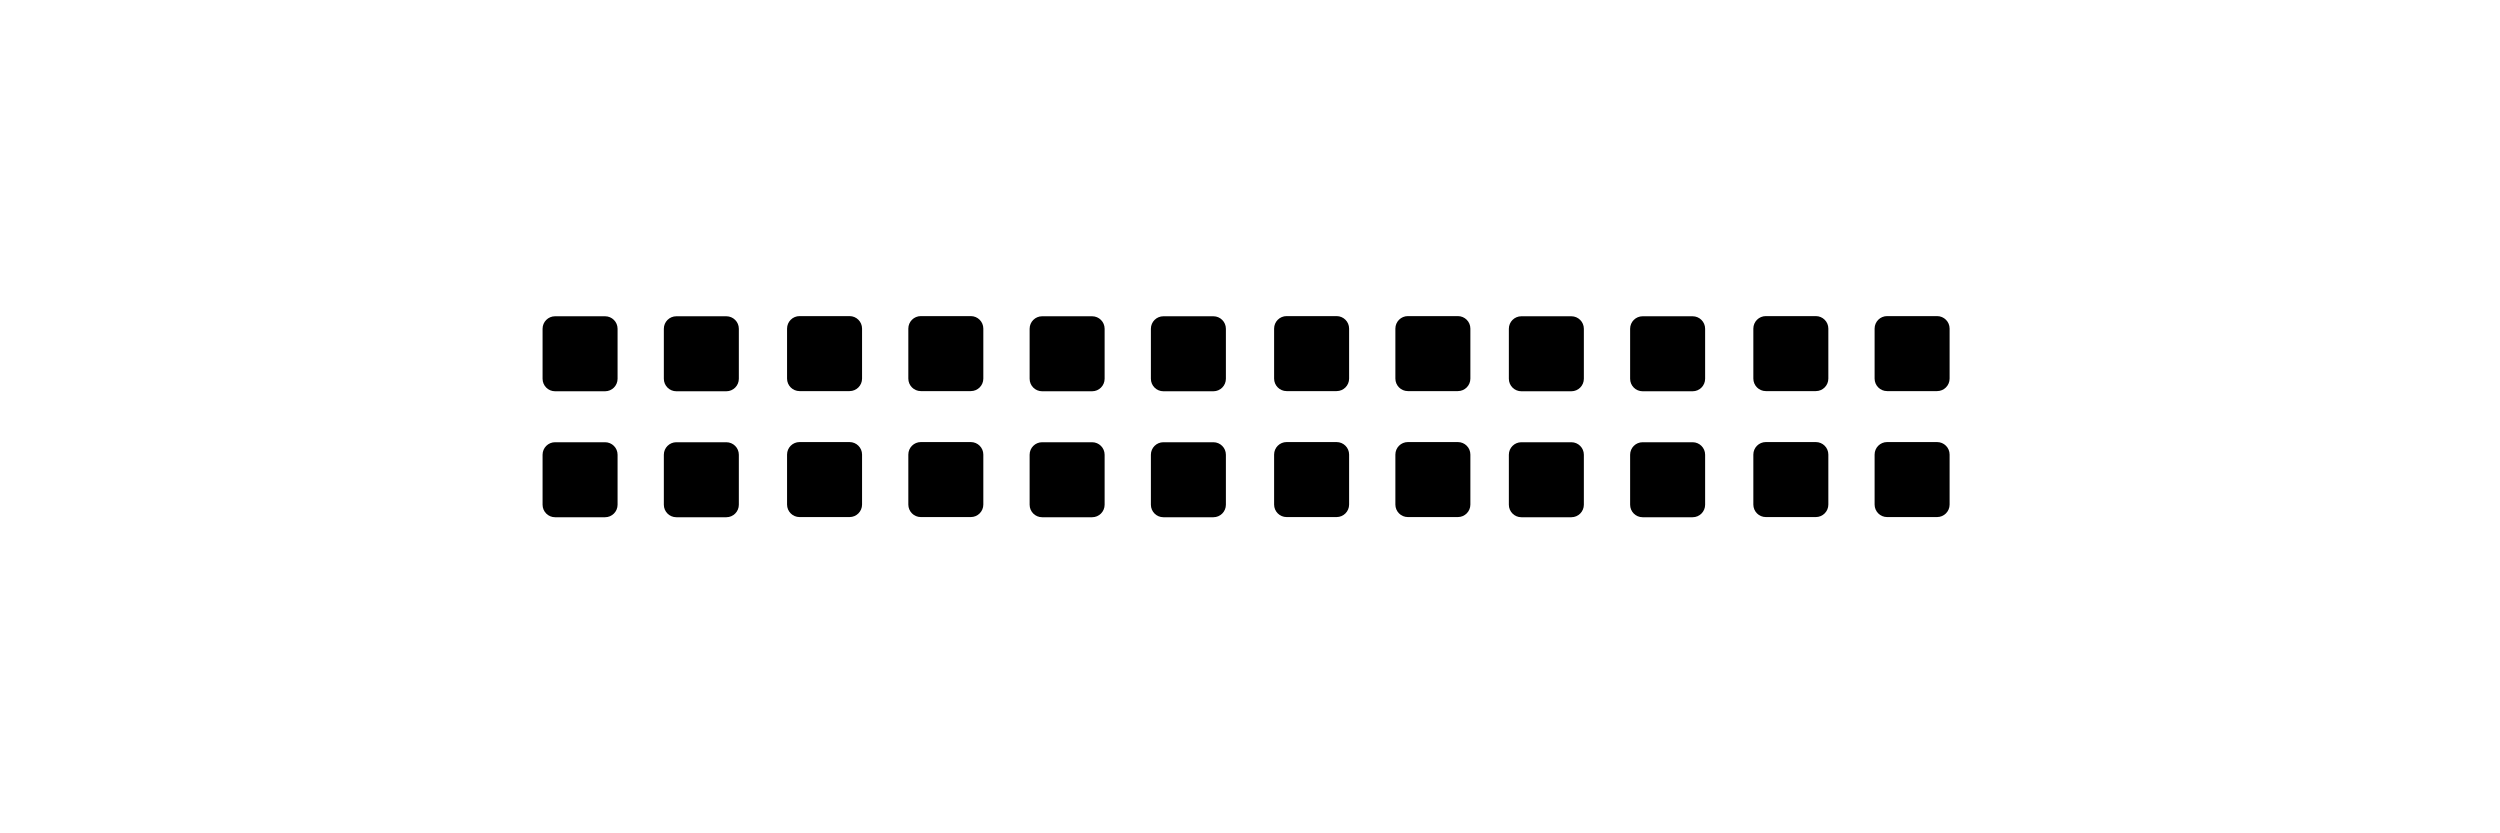 <?xml version="1.0" encoding="utf-8"?>
<!-- Generator: Adobe Illustrator 19.0.0, SVG Export Plug-In . SVG Version: 6.00 Build 0)  -->
<svg version="1.1" id="Layer_1" xmlns="http://www.w3.org/2000/svg" xmlns:xlink="http://www.w3.org/1999/xlink" x="0px" y="0px"
	 width="300px" height="100px" viewBox="-345 357 300 100" enable-background="new -345 357 300 100" xml:space="preserve">
<g>
	<g>
		<path id="XMLID_1_" stroke="#000000" stroke-miterlimit="10" d="M-264.839,402.452v-6c0-0.552,0.448-1,1-1h6c0.552,0,1,0.448,1,1
			v6c0,0.552-0.448,1-1,1h-6C-264.391,403.452-264.839,403.004-264.839,402.452z"/>
		<path id="XMLID_4_" stroke="#000000" stroke-miterlimit="10" d="M-264.839,417.568v-6c0-0.552,0.448-1,1-1h6c0.552,0,1,0.448,1,1
			v6c0,0.552-0.448,1-1,1h-6C-264.391,418.568-264.839,418.12-264.839,417.568z"/>
		<path id="XMLID_6_" stroke="#000000" stroke-miterlimit="10" d="M-279.391,402.452v-6c0-0.552,0.448-1,1-1h6c0.552,0,1,0.448,1,1
			v6c0,0.552-0.448,1-1,1h-6C-278.943,403.452-279.391,403.004-279.391,402.452z"/>
		<path id="XMLID_5_" stroke="#000000" stroke-miterlimit="10" d="M-279.391,417.568v-6c0-0.552,0.448-1,1-1h6c0.552,0,1,0.448,1,1
			v6c0,0.552-0.448,1-1,1h-6C-278.943,418.568-279.391,418.12-279.391,417.568z"/>
	</g>
	<g>
		<path id="XMLID_9_" stroke="#000000" stroke-miterlimit="10" d="M-235.501,402.432v-6c0-0.552,0.448-1,1-1h6c0.552,0,1,0.448,1,1
			v6c0,0.552-0.448,1-1,1h-6C-235.053,403.432-235.501,402.984-235.501,402.432z"/>
		<path id="XMLID_8_" stroke="#000000" stroke-miterlimit="10" d="M-235.501,417.548v-6c0-0.552,0.448-1,1-1h6c0.552,0,1,0.448,1,1
			v6c0,0.552-0.448,1-1,1h-6C-235.053,418.548-235.501,418.1-235.501,417.548z"/>
		<path id="XMLID_7_" stroke="#000000" stroke-miterlimit="10" d="M-250.053,402.432v-6c0-0.552,0.448-1,1-1h6c0.552,0,1,0.448,1,1
			v6c0,0.552-0.448,1-1,1h-6C-249.605,403.432-250.053,402.984-250.053,402.432z"/>
		<path id="XMLID_3_" stroke="#000000" stroke-miterlimit="10" d="M-250.053,417.548v-6c0-0.552,0.448-1,1-1h6c0.552,0,1,0.448,1,1
			v6c0,0.552-0.448,1-1,1h-6C-249.605,418.548-250.053,418.1-250.053,417.548z"/>
	</g>
</g>
<g>
	<g>
		<path id="XMLID_16_" stroke="#000000" stroke-miterlimit="10" d="M-206.393,402.452v-6c0-0.552,0.448-1,1-1h6c0.552,0,1,0.448,1,1
			v6c0,0.552-0.448,1-1,1h-6C-205.945,403.452-206.393,403.004-206.393,402.452z"/>
		<path id="XMLID_15_" stroke="#000000" stroke-miterlimit="10" d="M-206.393,417.568v-6c0-0.552,0.448-1,1-1h6c0.552,0,1,0.448,1,1
			v6c0,0.552-0.448,1-1,1h-6C-205.945,418.568-206.393,418.12-206.393,417.568z"/>
		<path id="XMLID_14_" stroke="#000000" stroke-miterlimit="10" d="M-220.945,402.452v-6c0-0.552,0.448-1,1-1h6c0.552,0,1,0.448,1,1
			v6c0,0.552-0.448,1-1,1h-6C-220.497,403.452-220.945,403.004-220.945,402.452z"/>
		<path id="XMLID_13_" stroke="#000000" stroke-miterlimit="10" d="M-220.945,417.568v-6c0-0.552,0.448-1,1-1h6c0.552,0,1,0.448,1,1
			v6c0,0.552-0.448,1-1,1h-6C-220.497,418.568-220.945,418.12-220.945,417.568z"/>
	</g>
	<g>
		<path id="XMLID_12_" stroke="#000000" stroke-miterlimit="10" d="M-177.055,402.432v-6c0-0.552,0.448-1,1-1h6c0.552,0,1,0.448,1,1
			v6c0,0.552-0.448,1-1,1h-6C-176.607,403.432-177.055,402.984-177.055,402.432z"/>
		<path id="XMLID_11_" stroke="#000000" stroke-miterlimit="10" d="M-177.055,417.548v-6c0-0.552,0.448-1,1-1h6c0.552,0,1,0.448,1,1
			v6c0,0.552-0.448,1-1,1h-6C-176.607,418.548-177.055,418.1-177.055,417.548z"/>
		<path id="XMLID_10_" stroke="#000000" stroke-miterlimit="10" d="M-191.607,402.432v-6c0-0.552,0.448-1,1-1h6c0.552,0,1,0.448,1,1
			v6c0,0.552-0.448,1-1,1h-6C-191.159,403.432-191.607,402.984-191.607,402.432z"/>
		<path id="XMLID_2_" stroke="#000000" stroke-miterlimit="10" d="M-191.607,417.548v-6c0-0.552,0.448-1,1-1h6c0.552,0,1,0.448,1,1
			v6c0,0.552-0.448,1-1,1h-6C-191.159,418.548-191.607,418.1-191.607,417.548z"/>
	</g>
</g>
<g>
	<g>
		<path id="XMLID_24_" stroke="#000000" stroke-miterlimit="10" d="M-148.885,402.452v-6c0-0.552,0.448-1,1-1h6c0.552,0,1,0.448,1,1
			v6c0,0.552-0.448,1-1,1h-6C-148.437,403.452-148.885,403.004-148.885,402.452z"/>
		<path id="XMLID_23_" stroke="#000000" stroke-miterlimit="10" d="M-148.885,417.568v-6c0-0.552,0.448-1,1-1h6c0.552,0,1,0.448,1,1
			v6c0,0.552-0.448,1-1,1h-6C-148.437,418.568-148.885,418.12-148.885,417.568z"/>
		<path id="XMLID_22_" stroke="#000000" stroke-miterlimit="10" d="M-163.437,402.452v-6c0-0.552,0.448-1,1-1h6c0.552,0,1,0.448,1,1
			v6c0,0.552-0.448,1-1,1h-6C-162.989,403.452-163.437,403.004-163.437,402.452z"/>
		<path id="XMLID_21_" stroke="#000000" stroke-miterlimit="10" d="M-163.437,417.568v-6c0-0.552,0.448-1,1-1h6c0.552,0,1,0.448,1,1
			v6c0,0.552-0.448,1-1,1h-6C-162.989,418.568-163.437,418.12-163.437,417.568z"/>
	</g>
	<g>
		<path id="XMLID_20_" stroke="#000000" stroke-miterlimit="10" d="M-119.547,402.432v-6c0-0.552,0.448-1,1-1h6c0.552,0,1,0.448,1,1
			v6c0,0.552-0.448,1-1,1h-6C-119.099,403.432-119.547,402.984-119.547,402.432z"/>
		<path id="XMLID_19_" stroke="#000000" stroke-miterlimit="10" d="M-119.547,417.548v-6c0-0.552,0.448-1,1-1h6c0.552,0,1,0.448,1,1
			v6c0,0.552-0.448,1-1,1h-6C-119.099,418.548-119.547,418.1-119.547,417.548z"/>
		<path id="XMLID_18_" stroke="#000000" stroke-miterlimit="10" d="M-134.099,402.432v-6c0-0.552,0.448-1,1-1h6c0.552,0,1,0.448,1,1
			v6c0,0.552-0.448,1-1,1h-6C-133.651,403.432-134.099,402.984-134.099,402.432z"/>
		<path id="XMLID_17_" stroke="#000000" stroke-miterlimit="10" d="M-134.099,417.548v-6c0-0.552,0.448-1,1-1h6c0.552,0,1,0.448,1,1
			v6c0,0.552-0.448,1-1,1h-6C-133.651,418.548-134.099,418.1-134.099,417.548z"/>
	</g>
</g>
</svg>

